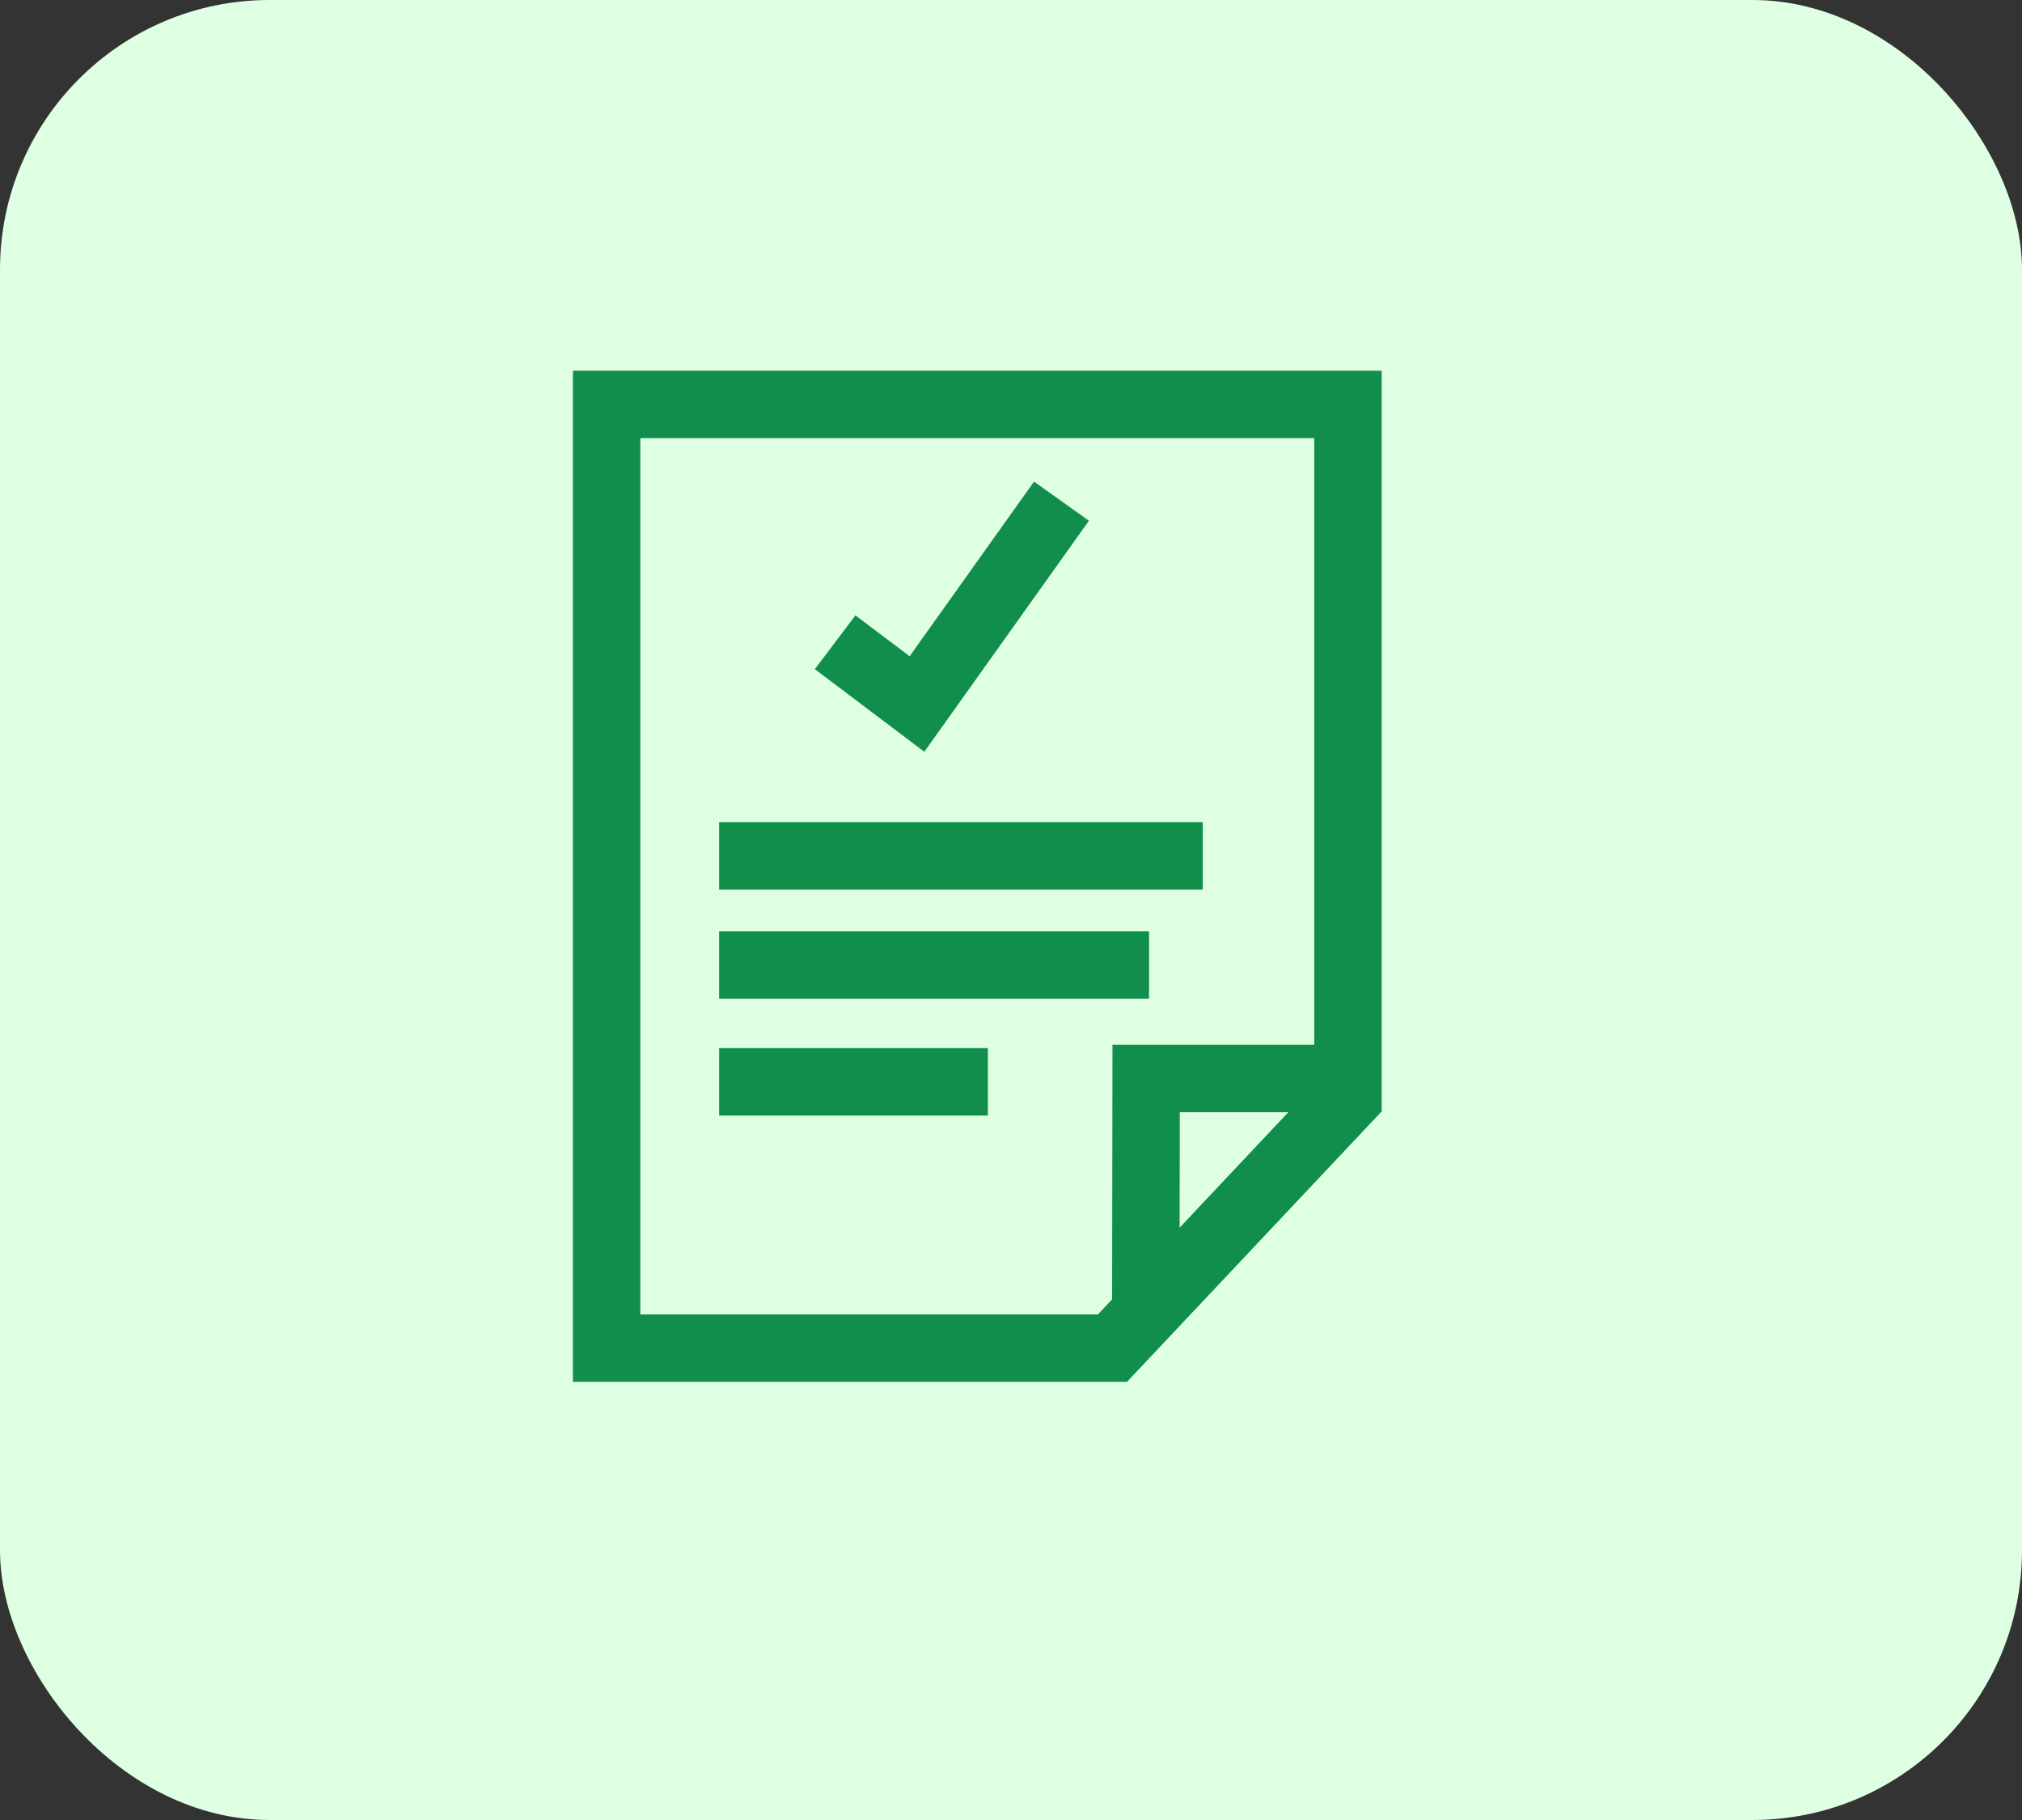 <svg width="30" height="27" viewBox="0 0 30 27" fill="none" xmlns="http://www.w3.org/2000/svg">
<rect x="0" y="0" width="30" height="27" fill="#333333" stroke="none"/>
<rect width="30" height="27" rx="4" fill="#DFFFE2"/>
<path d="M20 6V16.289L16.505 20H9V6H20Z" stroke="#118E4B" stroke-linecap="round"/>
<path d="M17 19.416L17.005 16H20.18" stroke="#118E4B"/>
<path d="M10.67 16.049H14.657" stroke="#118E4B"/>
<path d="M10.67 14.316H17.048" stroke="#118E4B"/>
<path d="M10.67 12.696H17.845" stroke="#118E4B"/>
<path d="M12.391 9.528L13.605 10.444L15.749 7.435" stroke="#118E4B"/>
</svg>
